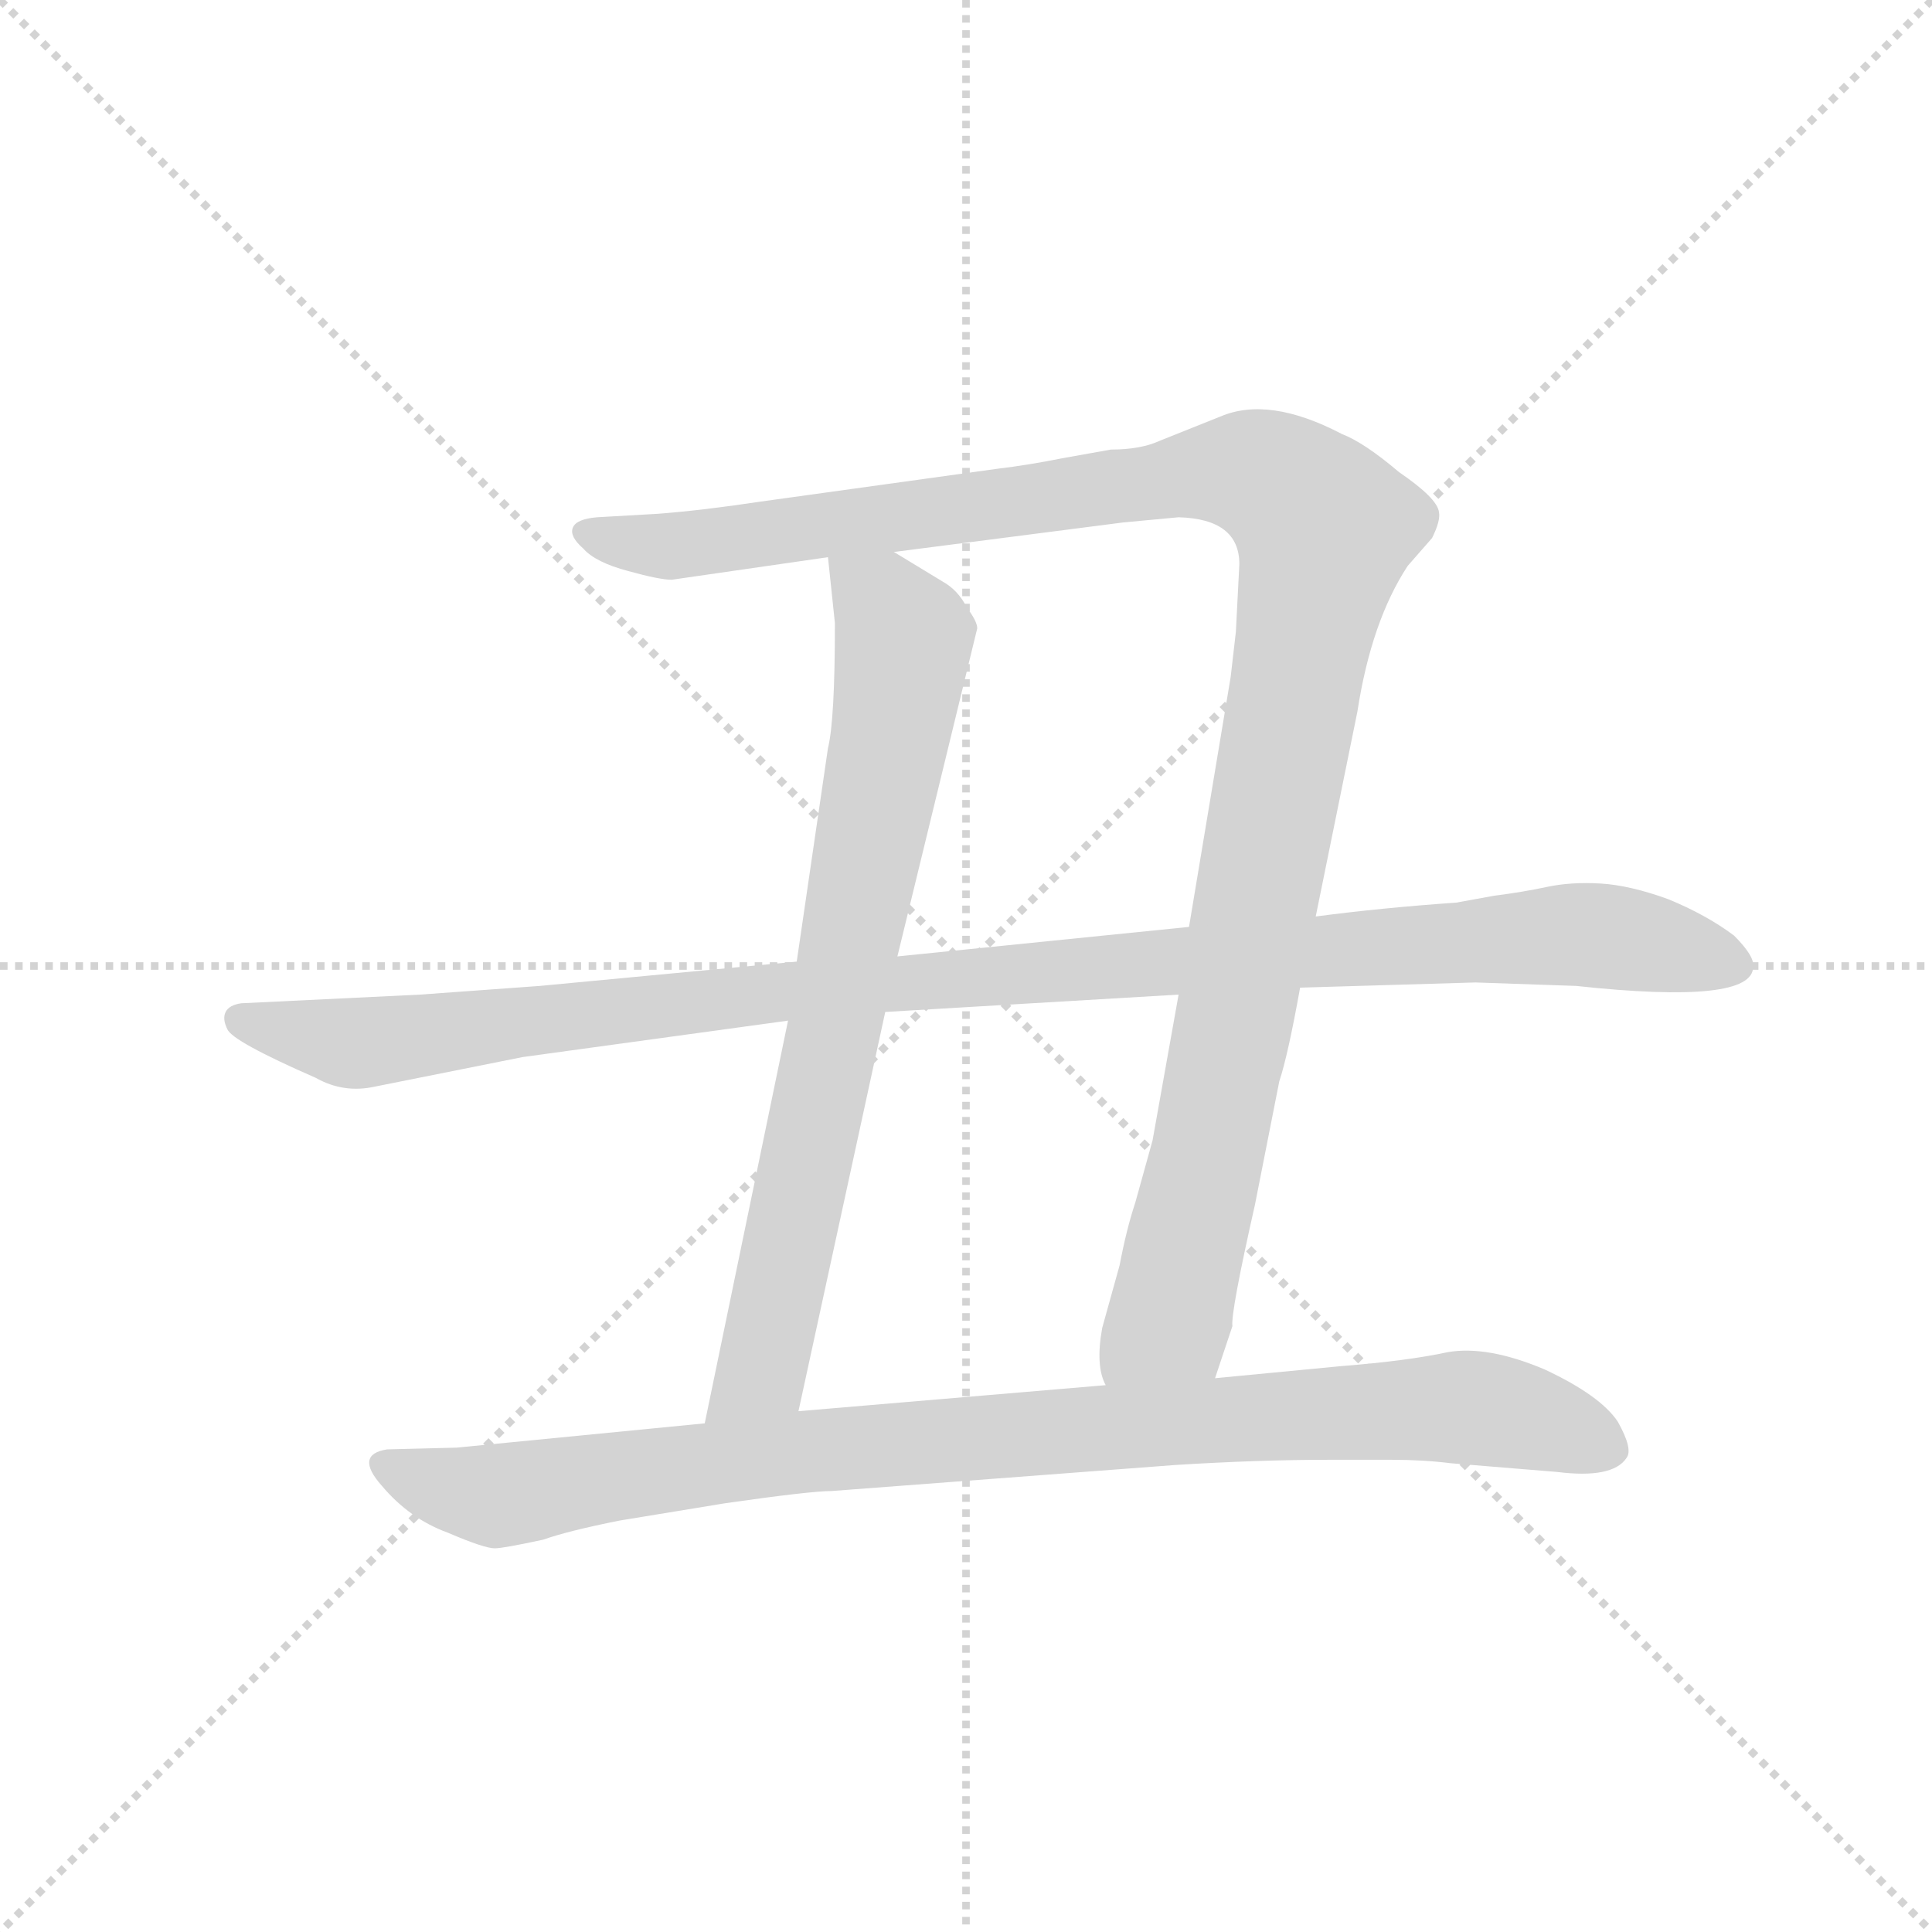 <svg version="1.1" viewBox="0 0 1024 1024" xmlns="http://www.w3.org/2000/svg">
  <g stroke="lightgray" stroke-dasharray="1,1" stroke-width="1" transform="scale(4, 4)">
    <line x1="0" y1="0" x2="256" y2="256"></line>
    <line x1="256" y1="0" x2="0" y2="256"></line>
    <line x1="128" y1="0" x2="128" y2="256"></line>
    <line x1="0" y1="128" x2="256" y2="128"></line>
  </g>
  <g transform="scale(0.92, -0.92) translate(60, -850)">
    <style type="text/css">
      
        @keyframes keyframes0 {
          from {
            stroke: blue;
            stroke-dashoffset: 1201;
            stroke-width: 128;
          }
          80% {
            animation-timing-function: step-end;
            stroke: blue;
            stroke-dashoffset: 0;
            stroke-width: 128;
          }
          to {
            stroke: black;
            stroke-width: 1024;
          }
        }
        #make-me-a-hanzi-animation-0 {
          animation: keyframes0 1.227s both;
          animation-delay: 0s;
          animation-timing-function: linear;
        }
      
        @keyframes keyframes1 {
          from {
            stroke: blue;
            stroke-dashoffset: 775;
            stroke-width: 128;
          }
          72% {
            animation-timing-function: step-end;
            stroke: blue;
            stroke-dashoffset: 0;
            stroke-width: 128;
          }
          to {
            stroke: black;
            stroke-width: 1024;
          }
        }
        #make-me-a-hanzi-animation-1 {
          animation: keyframes1 0.881s both;
          animation-delay: 1.227s;
          animation-timing-function: linear;
        }
      
        @keyframes keyframes2 {
          from {
            stroke: blue;
            stroke-dashoffset: 1123;
            stroke-width: 128;
          }
          79% {
            animation-timing-function: step-end;
            stroke: blue;
            stroke-dashoffset: 0;
            stroke-width: 128;
          }
          to {
            stroke: black;
            stroke-width: 1024;
          }
        }
        #make-me-a-hanzi-animation-2 {
          animation: keyframes2 1.164s both;
          animation-delay: 2.108s;
          animation-timing-function: linear;
        }
      
        @keyframes keyframes3 {
          from {
            stroke: blue;
            stroke-dashoffset: 969;
            stroke-width: 128;
          }
          76% {
            animation-timing-function: step-end;
            stroke: blue;
            stroke-dashoffset: 0;
            stroke-width: 128;
          }
          to {
            stroke: black;
            stroke-width: 1024;
          }
        }
        #make-me-a-hanzi-animation-3 {
          animation: keyframes3 1.039s both;
          animation-delay: 3.272s;
          animation-timing-function: linear;
        }
      
    </style>
    
      <path d="M 580 591 L 552 586 Q 532 582 515 580 L 378 561 Q 345 556 319 554 L 284 552 Q 272 551 270 546 Q 268 541 276 534 Q 283 526 302 521 Q 320 516 327 516 L 417 529 L 455 532 L 587 549 L 619 552 Q 654 551 654 525 L 652 486 L 649 460 L 625 316 L 619 277 L 604 193 L 594 157 Q 589 142 585 121 L 575 85 Q 571 63 577 52 C 579 22 631 28 640 56 L 650 86 Q 649 94 663 156 L 677 227 Q 682 242 689 281 L 698 322 L 722 440 Q 730 492 751 524 L 765 540 Q 770 550 769 555 Q 768 563 746 578 Q 726 595 713 600 Q 671 622 643 610 L 608 596 Q 597 591 580 591 Z" fill="lightgray"></path>
    
      <path d="M 417 529 L 421 491 Q 421 435 417 419 L 399 296 L 394 262 L 346 30 C 340 1 394 8 400 37 L 450 267 L 457 299 L 503 488 Q 503 492 497 500 Q 492 510 483 515 L 455 532 C 429 548 414 557 417 529 Z" fill="lightgray"></path>
    
      <path d="M 399 296 L 251 282 L 182 277 L 79 272 Q 72 271 70 267 Q 68 263 71 257 Q 74 250 122 229 Q 138 220 156 224 L 241 241 L 394 262 L 450 267 L 619 277 L 689 281 L 790 284 L 848 282 Q 950 271 950 293 Q 951 299 939 311 Q 923 323 901 332 Q 879 340 862 341 Q 845 342 831 339 Q 817 336 801 334 L 779 330 Q 736 327 698 322 L 625 316 L 457 299 L 399 296 Z" fill="lightgray"></path>
    
      <path d="M 346 30 L 203 16 L 163 15 Q 144 12 160 -6 Q 176 -25 198 -33 Q 219 -42 225 -42 Q 230 -42 253 -37 Q 267 -32 297 -26 L 358 -16 Q 407 -9 419 -9 L 617 6 Q 665 9 705 9 L 742 9 Q 760 9 776 7 L 837 2 Q 869 -2 877 10 Q 881 15 872 31 Q 862 46 830 61 Q 797 75 774 71 Q 751 66 713 63 L 640 56 L 577 52 L 400 37 L 346 30 Z" fill="lightgray"></path>
    
    
      <clipPath id="make-me-a-hanzi-clip-0">
        <path d="M 580 591 L 552 586 Q 532 582 515 580 L 378 561 Q 345 556 319 554 L 284 552 Q 272 551 270 546 Q 268 541 276 534 Q 283 526 302 521 Q 320 516 327 516 L 417 529 L 455 532 L 587 549 L 619 552 Q 654 551 654 525 L 652 486 L 649 460 L 625 316 L 619 277 L 604 193 L 594 157 Q 589 142 585 121 L 575 85 Q 571 63 577 52 C 579 22 631 28 640 56 L 650 86 Q 649 94 663 156 L 677 227 Q 682 242 689 281 L 698 322 L 722 440 Q 730 492 751 524 L 765 540 Q 770 550 769 555 Q 768 563 746 578 Q 726 595 713 600 Q 671 622 643 610 L 608 596 Q 597 591 580 591 Z"></path>
      </clipPath>
      <path clip-path="url(#make-me-a-hanzi-clip-0)" d="M 279 543 L 332 535 L 649 579 L 677 571 L 700 550 L 668 351 L 614 90 L 584 59" fill="none" id="make-me-a-hanzi-animation-0" stroke-dasharray="1073 2146" stroke-linecap="round"></path>
    
      <clipPath id="make-me-a-hanzi-clip-1">
        <path d="M 417 529 L 421 491 Q 421 435 417 419 L 399 296 L 394 262 L 346 30 C 340 1 394 8 400 37 L 450 267 L 457 299 L 503 488 Q 503 492 497 500 Q 492 510 483 515 L 455 532 C 429 548 414 557 417 529 Z"></path>
      </clipPath>
      <path clip-path="url(#make-me-a-hanzi-clip-1)" d="M 424 523 L 459 486 L 458 460 L 379 63 L 352 37" fill="none" id="make-me-a-hanzi-animation-1" stroke-dasharray="647 1294" stroke-linecap="round"></path>
    
      <clipPath id="make-me-a-hanzi-clip-2">
        <path d="M 399 296 L 251 282 L 182 277 L 79 272 Q 72 271 70 267 Q 68 263 71 257 Q 74 250 122 229 Q 138 220 156 224 L 241 241 L 394 262 L 450 267 L 619 277 L 689 281 L 790 284 L 848 282 Q 950 271 950 293 Q 951 299 939 311 Q 923 323 901 332 Q 879 340 862 341 Q 845 342 831 339 Q 817 336 801 334 L 779 330 Q 736 327 698 322 L 625 316 L 457 299 L 399 296 Z"></path>
      </clipPath>
      <path clip-path="url(#make-me-a-hanzi-clip-2)" d="M 78 263 L 147 249 L 393 280 L 854 312 L 939 294" fill="none" id="make-me-a-hanzi-animation-2" stroke-dasharray="995 1990" stroke-linecap="round"></path>
    
      <clipPath id="make-me-a-hanzi-clip-3">
        <path d="M 346 30 L 203 16 L 163 15 Q 144 12 160 -6 Q 176 -25 198 -33 Q 219 -42 225 -42 Q 230 -42 253 -37 Q 267 -32 297 -26 L 358 -16 Q 407 -9 419 -9 L 617 6 Q 665 9 705 9 L 742 9 Q 760 9 776 7 L 837 2 Q 869 -2 877 10 Q 881 15 872 31 Q 862 46 830 61 Q 797 75 774 71 Q 751 66 713 63 L 640 56 L 577 52 L 400 37 L 346 30 Z"></path>
      </clipPath>
      <path clip-path="url(#make-me-a-hanzi-clip-3)" d="M 163 4 L 226 -12 L 409 15 L 759 39 L 812 36 L 867 15" fill="none" id="make-me-a-hanzi-animation-3" stroke-dasharray="841 1682" stroke-linecap="round"></path>
    
  </g>
</svg>